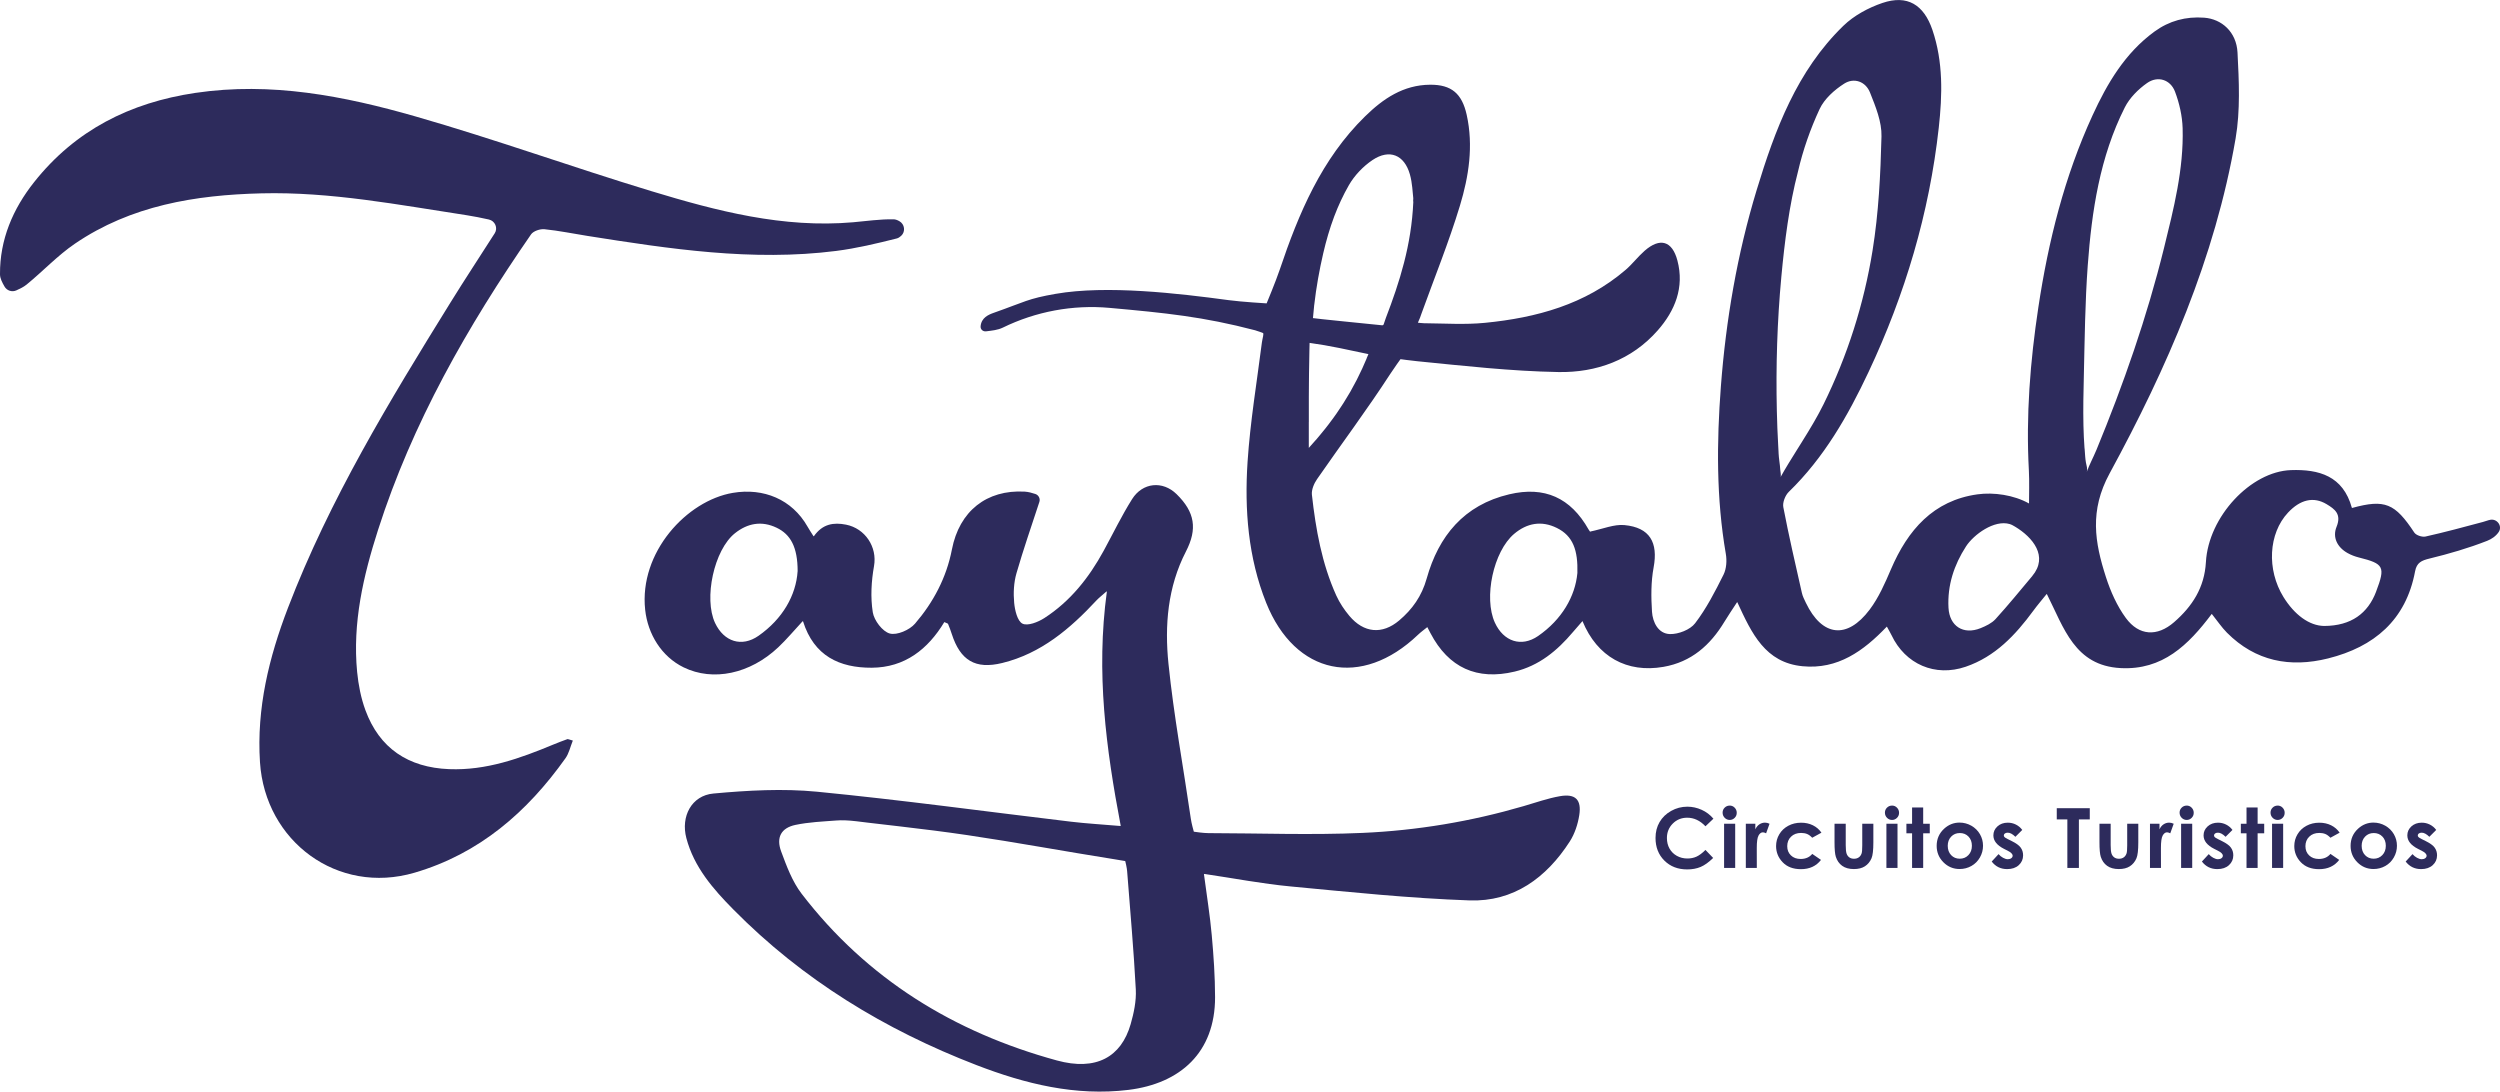 <?xml version="1.0" encoding="UTF-8"?>
<svg id="Capa_2" xmlns="http://www.w3.org/2000/svg" viewBox="0 0 691.38 301.89">
  <defs>
    <style>
      .cls-1 {
        fill: #2d2b5c;
      }
    </style>
  </defs>
  <g id="Capa_1-2" data-name="Capa_1">
    <g>
      <path class="cls-1" d="M333.04,241.71s-.08.03-.08.08c.8,6.06,1.67,11.42,2.15,16.81.52,5.71.91,11.45.92,17.17.02,15.31-9.64,23.88-23.95,25.64-14.59,1.79-28.53-1.65-42.04-6.86-25.32-9.76-48.07-23.62-67.21-43.01-5.61-5.68-10.91-11.74-13.02-19.77-1.57-5.96,1.42-11.77,7.5-12.32,9.5-.87,19.2-1.42,28.66-.5,23.45,2.29,46.81,5.5,70.21,8.29,4.26.51,8.55.75,13.68,1.19.04,0,.08-.04.07-.08-4.06-21.39-6.86-42.36-3.83-64.71,0-.06-.07-.1-.12-.06-1.44,1.27-2.14,1.81-2.73,2.44-7.31,7.86-15.34,14.7-26.07,17.33-7.45,1.83-11.6-.7-13.97-8.03-.3-.93-.64-1.86-1.02-2.76-.07-.17-.41-.22-1.04-.52-4.52,7.49-10.92,12.57-20.07,12.62-8.9.04-15.98-3.23-19-12.83l-.11-.03c-2.43,2.62-4.45,5.05-6.73,7.2-7.81,7.38-18.06,9.53-26.18,5.56-6.11-2.98-9.91-9.18-10.64-15.93-1.72-15.9,11.53-30.19,24.26-32.33,8.48-1.43,16.35,1.78,20.64,9.33.45.8.97,1.57,1.65,2.65h.12c2.4-3.42,5.47-3.86,8.87-3.19,5.28,1.04,8.69,6.16,7.75,11.46-.74,4.17-1,8.63-.34,12.78.36,2.25,2.68,5.32,4.7,5.87,1.99.54,5.48-.98,6.98-2.73,5.07-5.9,8.69-12.71,10.2-20.5,2.05-10.6,9.58-16.6,20.13-16.01,1.03.06,2.05.35,2.95.65s1.41,1.28,1.11,2.19c-2.26,6.89-4.47,13.27-6.34,19.75-.74,2.58-.88,5.47-.63,8.16.19,2.06.89,5.06,2.3,5.76,1.44.71,4.31-.42,6.04-1.54,7.18-4.63,12.34-11.15,16.4-18.59,2.61-4.78,4.98-9.72,7.88-14.32s8.44-5.14,12.29-1.37c5.08,4.97,5.81,9.63,2.59,15.87-5.06,9.8-5.91,20.46-4.83,31.03,1.47,14.36,4.12,28.6,6.19,42.9.18,1.24.72,3.21.81,3.51,0,.03.03.04.05.05.33.05,2.62.39,3.97.39,14.22.03,28.46.57,42.66-.06,15.08-.66,30-3.16,44.55-7.41,3.34-.97,6.65-2.16,10.07-2.75,4.24-.73,5.97.96,5.31,5.24-.39,2.52-1.26,5.17-2.63,7.3-6.47,10.05-15.57,16.72-27.73,16.29-16.54-.58-33.05-2.31-49.54-3.87-7.76-.73-15.45-2.22-23.78-3.45ZM233.6,226.86c-.76-.02-1.52-.01-2.29.05-3.77.29-7.62.44-11.33,1.22-3.98.84-5.38,3.49-3.95,7.34,1.5,4.05,3.07,8.31,5.65,11.68,18.1,23.6,42.19,38.35,70.6,46.12,10.81,2.96,17.79-.9,20.41-10.05.88-3.08,1.58-6.4,1.42-9.56-.57-10.93-1.56-21.84-2.4-32.76-.07-.91-.44-2.46-.51-2.73,0-.03-.02-.04-.05-.05-.27-.05-1.77-.31-2.75-.46-13.65-2.16-27.24-4.69-40.9-6.71-6.17-.91-12.36-1.68-18.55-2.4-2.97-.35-5.95-.69-8.92-1.04-2.16-.25-4.27-.58-6.42-.65ZM220.59,157.98h0c0-6.69-1.96-10.19-5.8-12.03-4.17-2-8.06-1.25-11.53,1.51-5.79,4.59-8.69,18.06-5.5,24.84,2.44,5.16,7.36,6.78,12.01,3.53,6.69-4.68,10.37-11.21,10.81-17.84Z"/>
      <path class="cls-1" d="M158.42,204.8c-.72,1.79-1.08,3.54-2.02,4.87-10.6,14.91-23.83,26.43-41.77,31.68-21.27,6.23-41.31-8.67-42.73-30.54-.97-14.93,2.48-28.99,7.74-42.71,11.48-29.95,28.07-57.21,44.88-84.34,4-6.46,8.19-12.81,12.28-19.22,0,0,.01-.02.02-.02.94-1.48.08-3.45-1.64-3.82-2.09-.45-4.06-.87-6.05-1.17-18.85-2.87-37.64-6.53-56.82-6.06-18.29.45-36.07,3.35-51.59,13.92-4.8,3.27-8.85,7.63-13.38,11.32-.83.67-1.82,1.15-2.83,1.6-1.19.53-2.6.08-3.25-1.05S0,76.99,0,75.85c-.06-9.6,3.56-18.07,9.41-25.45,11.4-14.4,26.57-22.03,44.63-24.71,20.92-3.1,41.09.84,60.9,6.52,21.89,6.28,43.35,14.02,65.15,20.64,18.16,5.51,36.53,10.31,55.85,8.62,3.72-.33,7.44-.88,11.16-.82.53,0,1.06.21,1.59.5,1.51.82,1.8,2.91.53,4.07-.38.35-.79.62-1.23.73-5.53,1.39-11.12,2.73-16.77,3.45-23.18,2.94-46.02-.56-68.83-4.17-3.94-.62-7.86-1.44-11.82-1.84-1.2-.12-3.06.5-3.7,1.42-17.58,25.43-32.82,52.12-42.31,81.71-4.08,12.72-7.11,25.77-5.79,39.33.35,3.57,1.06,7.2,2.29,10.56,3.86,10.5,11.82,15.86,23.17,16.3,10.27.4,19.6-2.98,28.84-6.82,1.26-.52,2.54-1.01,3.82-1.47.19-.07.47.11,1.52.38Z"/>
      <path class="cls-1" d="M688.36,143.82c-.58.2-1.14.37-1.71.53-5.27,1.41-10.55,2.84-15.87,4.03-.93.21-2.6-.34-3.1-1.1-5.34-8.08-8.11-9.3-17.18-6.81-.04.01-.08-.01-.09-.05-2.44-8.81-9.08-10.68-16.86-10.41-11.07.38-22.8,12.84-23.5,25.44-.4,7.1-3.8,12.26-8.81,16.62-4.66,4.05-9.69,3.79-13.33-1.16-2.45-3.33-4.23-7.35-5.51-11.32-3.09-9.59-4.6-18.35,1.03-28.69,15.85-29.14,29.16-59.57,34.83-92.6,1.33-7.74.94-15.86.53-23.77-.29-5.72-4.4-9.29-9.24-9.64-5.05-.37-9.64.86-13.74,3.85-8.13,5.94-13.05,14.3-17.13,23.2-7.75,16.89-12.21,34.77-14.97,53.06-2.26,14.94-3.45,29.98-2.62,45.12.16,2.9.04,7.02.04,9.12-4.2-2.37-9.8-3.15-14.25-2.53-12.21,1.69-19.29,9.88-23.93,20.72-1.65,3.86-3.39,7.84-5.89,11.16-6.26,8.32-13.16,7.45-17.64-1.88-.43-.9-.9-1.81-1.11-2.77-1.78-7.88-3.61-15.76-5.13-23.69-.25-1.29.53-3.26,1.51-4.22,9.76-9.47,16.36-21.04,22.06-33.15,10.1-21.46,16.81-43.97,19.42-67.57,1-9.05,1.26-18.18-1.76-27.05-2.37-6.95-6.92-9.79-13.83-7.44-3.88,1.32-7.86,3.47-10.78,6.3-12.87,12.48-18.93,28.77-23.99,45.43-5.38,17.72-8.5,35.9-9.9,54.35-1.17,15.45-1.28,30.9,1.37,46.27.32,1.84.18,4.11-.63,5.74-2.32,4.65-4.73,9.36-7.87,13.46-1.37,1.79-4.62,3.05-6.97,2.98-3.21-.09-4.76-3.26-4.95-6.19-.26-4.06-.29-8.26.45-12.24,1.28-6.9-1.03-11.04-8.08-11.71-2.87-.27-5.9,1.06-9.49,1.8.3.41-.11-.05-.41-.57-4.96-8.8-12.18-12.05-21.95-9.74-12.5,2.95-19.53,11.53-22.83,23.3-1.37,4.88-3.97,8.51-7.61,11.59-4.69,3.97-9.79,3.47-13.77-1.27-1.43-1.7-2.7-3.61-3.62-5.63-4-8.85-5.67-18.3-6.74-27.86-.15-1.38.58-3.11,1.42-4.32,6.73-9.72,13.82-19.19,20.25-29.1,1.12-1.73,2.83-4.08,2.83-4.08,0,0,2.95.4,4.57.56,13.01,1.29,26.05,2.77,39.1,3,10.48.19,20.26-3.32,27.46-11.51,4.78-5.44,7.42-11.88,5.45-19.34-1.44-5.44-4.81-6.41-9.06-2.69-1.87,1.64-3.39,3.68-5.27,5.29-11.18,9.59-24.69,13.24-38.9,14.64-5.48.54-11.05.17-16.87.11-.44,0-1.67-.15-1.67-.15,0,0,.48-1.05.59-1.37.15-.43.27-.78.4-1.13,3.59-9.94,7.58-19.77,10.64-29.87,2.45-8.1,3.77-16.53,1.87-25.11-1.3-5.86-4.2-8.37-10.11-8.33-7.4.05-12.99,3.85-18,8.76-12.04,11.79-18.34,26.79-23.59,42.37-1.1,3.26-3.63,9.34-3.63,9.34,0,0-6.91-.41-10.47-.89-13.94-1.88-33.73-4.21-47.85-1.75-7.79,1.35-8.44,2.18-17.09,5.23-1.54.54-3.47,1.37-3.69,3.73-.08.88.65,1.52,1.53,1.41,1.64-.2,3.21-.35,4.6-1.02,9.15-4.47,19.35-6.38,29.49-5.47,15.52,1.4,25.99,2.45,40.3,6.2.74.19,2.14.75,2.14.75.38.06-.12,1.49-.27,2.63-1.4,10.99-3.23,21.95-3.96,32.99-.87,13.25.15,26.49,5.15,39,8.01,20,26.38,23.77,42,8.82.75-.72,1.61-1.33,2.56-2.1l.87,1.67c5.01,9.56,12.85,13.12,23.29,10.63,6.75-1.62,11.75-5.77,16.1-10.92.81-.96,1.64-1.89,2.65-3.05,4.08,9.93,12.34,14.41,22.39,12.66,7.72-1.34,12.96-6,16.87-12.48,1.03-1.71,2.17-3.36,3.48-5.38.02-.03.07-.03.09,0,3.98,8.63,7.7,16.7,18.06,17.69,9.69.93,16.8-4.18,23.29-10.97.6,1.11.97,1.72,1.28,2.36,3.83,8.09,12.09,11.63,20.51,8.75,8.18-2.8,13.76-8.76,18.71-15.49,1.1-1.5,2.32-2.92,3.66-4.59.03-.03.08-.03.1,0,4.74,9.42,7.7,19.76,20.35,20.45,11.64.63,18.78-6.4,25.21-14.95.01-.02.04-.02.06,0,1.54,1.93,2.71,3.69,4.18,5.17,7.88,7.91,17.45,9.73,27.95,7.11,12.76-3.19,21.55-10.61,24.07-24.1.45-2.4,1.78-2.99,4.02-3.53,5.38-1.31,10.75-2.87,15.9-4.89,1.24-.49,2.4-1.27,3.19-2.42,1.2-1.74-.63-4-2.63-3.32ZM363.46,84.3c.54-4.79,1.42-9.66,2.49-14.28.8-3.44,1.78-6.84,3.02-10.14,1.13-2.99,2.47-5.89,4.06-8.66,1.55-2.7,3.95-5.22,6.54-6.96,4.7-3.14,8.81-1.44,10.34,3.97.69,2.42.74,5.02.93,6.56,0,.07.01.13,0,.19,0,.19-.02.37-.03.56.01.11.02.23.04.34-.52,11.92-3.77,22.09-7.6,32.08-.13.33-.43,1.24-.59,1.72-.06.19-.24.3-.43.28-2.9-.3-19.13-1.91-19.13-1.99.09-1.22.21-2.45.35-3.68ZM361.96,116.69c0-1.34,0-2.68,0-4.02,0-.96,0-1.92,0-2.89,0-1.41.01-2.82.03-4.23,0-.76,0-1.52.02-2.28.02-2.15.06-4.31.11-6.46,0-.29.05-1.97.05-1.98,5.49.74,10.86,1.96,16.27,3.1-.15.37-.31.73-.47,1.1-.01.06-.03.11-.05.17-.2.49-.43.97-.64,1.46-.18.4-.35.81-.53,1.21-.38.83-.78,1.65-1.19,2.47-.13.26-.25.53-.39.79-.55,1.07-1.12,2.12-1.71,3.16-.15.26-.31.51-.46.77-.46.78-.92,1.55-1.4,2.31-.23.37-.47.73-.71,1.09-.42.64-.85,1.28-1.28,1.91-.27.38-.54.77-.82,1.15-.43.6-.88,1.2-1.33,1.79-.29.38-.57.75-.87,1.12-.47.6-.96,1.2-1.46,1.79-.28.34-.57.69-.86,1.03-.11.12-.2.25-.31.37-.02.03-.05.04-.08.07-.63.73-1.27,1.47-1.93,2.18,0-2.39,0-4.78,0-7.17ZM436.22,158.52v.02c-.6,6.37-4.26,12.79-10.86,17.35-4.64,3.2-9.57,1.5-11.95-3.7-3.14-6.85-.42-19.69,5.33-24.55,3.53-2.98,7.55-3.74,11.82-1.63,4.47,2.21,5.85,6.14,5.67,12.52ZM491.87,125.16c-.04-.69-.08-1.37-.11-2.06-.18-3.15-.3-6.31-.37-9.46-.29-12.38.1-24.83,1.25-37.16.91-9.72,2.15-19.67,4.62-29.13,1.36-5.89,3.41-11.72,5.96-17.2,1.31-2.81,4.08-5.29,6.78-7.01,2.75-1.76,5.95-.6,7.16,2.46,1.54,3.87,3.27,8.08,3.17,12.1-.26,10.55-.79,21.18-2.47,31.58-2.38,14.78-6.93,29.07-13.57,42.55-.39.78-.79,1.56-1.21,2.33-.12.21-.23.43-.35.64-.34.62-.69,1.24-1.04,1.85-.09.15-.17.3-.26.45-.44.75-.88,1.49-1.33,2.23-.12.2-.24.39-.36.59-.36.59-.73,1.19-1.1,1.78-.13.22-.27.43-.4.65-.46.74-.93,1.48-1.39,2.22-1.53,2.44-3.05,4.89-4.45,7.4.23-.41-.04-1.62-.07-2.09-.05-.77-.13-1.54-.24-2.31s-.18-1.6-.23-2.41ZM562.01,159.33c-3.35,4-6.65,8.04-10.15,11.89-1.04,1.14-2.64,1.9-4.12,2.5-4.78,1.93-8.61-.56-8.88-5.64-.33-6.21,1.53-11.83,4.84-16.96,2.14-3.31,7.85-7.45,12.09-6.19.54.16,1.03.45,1.51.74,4.85,2.92,9.28,8.2,4.71,13.65ZM576.48,124.03c-.16-2.13-.25-4.26-.3-6.39-.1-4.57,0-9.14.11-13.71.24-10.18.34-20.37,1.08-30.52,1.1-15.01,3.34-30.01,10.25-43.71,1.33-2.63,3.7-5.01,6.15-6.73,2.95-2.08,6.46-.98,7.73,2.37,1.21,3.2,2.01,6.73,2.11,10.13.32,11.32-2.47,22.23-5.15,33.12-4.72,19.13-11.2,37.67-18.7,55.86,0,.02-.02.04-.03.06-.84,2.03-1.9,3.96-2.64,6.02.3-.85-.07-1.77-.22-2.6-.2-1.1-.24-2.25-.33-3.36-.01-.18-.03-.36-.04-.55ZM657.12,163.62c-2.27,5.98-6.86,9.46-14.36,9.49-4.15-.05-8.24-3.12-11.26-8-4.68-7.58-4.16-17.56,1.26-23.35,3.39-3.62,7.05-4.49,10.65-2.34,2.31,1.38,4.19,2.78,2.77,6.27-1.18,2.89.17,5.65,3.05,7.26.96.54,2.04.95,3.11,1.22,6.97,1.74,7.39,2.55,4.78,9.43Z"/>
      <g>
        <path class="cls-1" d="M473.85,226.41l-2.2,2.1c-1.5-1.58-3.18-2.37-5.05-2.37-1.58,0-2.91.54-3.99,1.62s-1.62,2.41-1.62,3.99c0,1.1.24,2.08.72,2.93.48.85,1.16,1.53,2.03,2.01.88.49,1.85.73,2.92.73.91,0,1.75-.17,2.5-.51s1.59-.96,2.49-1.86l2.13,2.22c-1.22,1.19-2.37,2.02-3.46,2.48s-2.33.69-3.72.69c-2.57,0-4.67-.81-6.31-2.44-1.64-1.63-2.45-3.72-2.45-6.26,0-1.65.37-3.11,1.12-4.39.75-1.28,1.81-2.31,3.2-3.09s2.88-1.17,4.49-1.17c1.36,0,2.67.29,3.94.86s2.35,1.39,3.26,2.46Z"/>
        <path class="cls-1" d="M478.34,222.78c.54,0,1,.19,1.38.58s.58.86.58,1.42-.19,1.01-.57,1.4c-.38.38-.84.58-1.37.58s-1.01-.2-1.39-.59c-.38-.39-.58-.87-.58-1.43s.19-1,.57-1.38c.38-.38.84-.57,1.38-.57ZM476.8,227.81h3.07v12.22h-3.07v-12.22Z"/>
        <path class="cls-1" d="M482.81,227.81h2.63v1.54c.28-.61.66-1.07,1.13-1.38.47-.31.99-.47,1.55-.47.4,0,.81.1,1.25.31l-.95,2.64c-.36-.18-.66-.27-.89-.27-.47,0-.87.29-1.2.88-.33.58-.49,1.73-.49,3.44v.59s.01,4.94.01,4.94h-3.04v-12.22Z"/>
        <path class="cls-1" d="M503.72,230.28l-2.55,1.4c-.48-.5-.95-.85-1.42-1.04-.47-.19-1.02-.29-1.65-.29-1.15,0-2.08.34-2.78,1.03-.71.68-1.06,1.56-1.06,2.63s.34,1.89,1.02,2.55c.68.66,1.58.99,2.69.99,1.37,0,2.44-.47,3.21-1.4l2.42,1.66c-1.31,1.7-3.16,2.56-5.55,2.56-2.15,0-3.83-.64-5.05-1.91s-1.82-2.76-1.82-4.47c0-1.18.29-2.27.89-3.27.59-1,1.42-1.78,2.48-2.35s2.24-.85,3.55-.85c1.21,0,2.3.24,3.27.72.97.48,1.76,1.17,2.37,2.06Z"/>
        <path class="cls-1" d="M507.34,227.81h3.1v5.88c0,1.15.08,1.94.24,2.39.16.45.41.79.76,1.04.35.25.78.37,1.29.37s.94-.12,1.3-.37c.36-.24.62-.6.79-1.07.13-.35.19-1.1.19-2.26v-5.99h3.07v5.18c0,2.13-.17,3.59-.51,4.38-.41.96-1.02,1.69-1.82,2.21s-1.82.77-3.05.77c-1.34,0-2.42-.3-3.25-.9s-1.41-1.43-1.75-2.5c-.24-.74-.36-2.09-.36-4.04v-5.09Z"/>
        <path class="cls-1" d="M523.23,222.78c.54,0,1,.19,1.38.58s.58.86.58,1.42-.19,1.01-.57,1.4c-.38.38-.84.58-1.37.58s-1.01-.2-1.39-.59c-.38-.39-.58-.87-.58-1.43s.19-1,.57-1.38c.38-.38.84-.57,1.38-.57ZM521.69,227.81h3.07v12.22h-3.07v-12.22Z"/>
        <path class="cls-1" d="M528.79,223.31h3.07v4.5h1.82v2.64h-1.82v9.58h-3.07v-9.58h-1.57v-2.64h1.57v-4.5Z"/>
        <path class="cls-1" d="M541.93,227.49c1.15,0,2.24.29,3.25.86,1.01.58,1.81,1.36,2.38,2.35s.85,2.05.85,3.2-.29,2.23-.86,3.23c-.57,1-1.35,1.79-2.34,2.35s-2.08.85-3.27.85c-1.75,0-3.25-.62-4.49-1.87-1.24-1.25-1.86-2.76-1.86-4.54,0-1.91.7-3.5,2.1-4.77,1.23-1.11,2.64-1.66,4.23-1.66ZM541.98,230.38c-.95,0-1.75.33-2.38.99-.63.66-.95,1.51-.95,2.54s.31,1.92.94,2.58,1.42.99,2.38.99,1.76-.33,2.4-1c.64-.67.96-1.52.96-2.57s-.31-1.9-.94-2.55c-.63-.66-1.43-.98-2.4-.98Z"/>
        <path class="cls-1" d="M559.26,229.52l-1.9,1.9c-.77-.76-1.47-1.14-2.1-1.14-.34,0-.61.07-.81.22-.19.15-.29.33-.29.54,0,.16.06.32.19.45.12.14.43.33.92.57l1.12.56c1.18.58,2,1.18,2.44,1.79.44.61.66,1.32.66,2.13,0,1.09-.4,1.99-1.2,2.72-.8.73-1.87,1.09-3.21,1.09-1.78,0-3.2-.7-4.27-2.09l1.89-2.05c.36.42.78.76,1.26,1.02.48.26.91.39,1.29.39.4,0,.73-.1.98-.29s.37-.42.37-.67c0-.47-.45-.93-1.34-1.38l-1.03-.52c-1.98-1-2.96-2.24-2.96-3.74,0-.97.37-1.79,1.12-2.48.75-.68,1.7-1.03,2.86-1.03.79,0,1.54.17,2.24.52.7.35,1.29.85,1.78,1.5Z"/>
        <path class="cls-1" d="M568.8,223.51h9.13v3.1h-3.01v13.42h-3.19v-13.42h-2.93v-3.1Z"/>
        <path class="cls-1" d="M580.61,227.81h3.1v5.88c0,1.15.08,1.94.24,2.39.16.45.41.79.76,1.04.35.25.78.37,1.29.37s.94-.12,1.3-.37c.36-.24.62-.6.79-1.07.13-.35.19-1.1.19-2.26v-5.99h3.07v5.18c0,2.13-.17,3.59-.51,4.38-.41.96-1.02,1.69-1.82,2.21s-1.82.77-3.05.77c-1.34,0-2.42-.3-3.25-.9s-1.41-1.43-1.75-2.5c-.24-.74-.36-2.09-.36-4.04v-5.09Z"/>
        <path class="cls-1" d="M594.58,227.81h2.63v1.54c.28-.61.66-1.07,1.13-1.38.47-.31.99-.47,1.55-.47.4,0,.81.1,1.25.31l-.95,2.64c-.36-.18-.66-.27-.89-.27-.47,0-.87.29-1.2.88-.33.58-.49,1.73-.49,3.44v.59s.01,4.94.01,4.94h-3.04v-12.22Z"/>
        <path class="cls-1" d="M604.72,222.78c.54,0,1,.19,1.38.58s.58.86.58,1.42-.19,1.01-.57,1.4c-.38.38-.84.58-1.37.58s-1.01-.2-1.39-.59c-.38-.39-.58-.87-.58-1.43s.19-1,.57-1.38c.38-.38.84-.57,1.38-.57ZM603.19,227.81h3.07v12.22h-3.07v-12.22Z"/>
        <path class="cls-1" d="M617.39,229.52l-1.9,1.9c-.77-.76-1.47-1.14-2.1-1.14-.34,0-.61.07-.81.22-.19.15-.29.33-.29.54,0,.16.06.32.19.45.12.14.43.33.92.57l1.12.56c1.18.58,2,1.18,2.44,1.79.44.61.66,1.32.66,2.13,0,1.09-.4,1.99-1.2,2.72-.8.73-1.87,1.09-3.21,1.09-1.78,0-3.2-.7-4.27-2.09l1.89-2.05c.36.42.78.76,1.26,1.02.48.26.91.39,1.29.39.4,0,.73-.1.98-.29s.37-.42.37-.67c0-.47-.45-.93-1.34-1.38l-1.03-.52c-1.98-1-2.96-2.24-2.96-3.74,0-.97.37-1.79,1.12-2.48.75-.68,1.7-1.03,2.86-1.03.79,0,1.54.17,2.24.52.7.35,1.29.85,1.78,1.5Z"/>
        <path class="cls-1" d="M621.28,223.31h3.07v4.5h1.82v2.64h-1.82v9.58h-3.07v-9.58h-1.57v-2.64h1.57v-4.5Z"/>
        <path class="cls-1" d="M629.87,222.78c.54,0,1,.19,1.38.58s.58.86.58,1.42-.19,1.01-.57,1.4c-.38.38-.84.58-1.37.58s-1.01-.2-1.39-.59c-.38-.39-.58-.87-.58-1.43s.19-1,.57-1.38c.38-.38.84-.57,1.38-.57ZM628.34,227.81h3.07v12.22h-3.07v-12.22Z"/>
        <path class="cls-1" d="M647.03,230.28l-2.55,1.4c-.48-.5-.95-.85-1.42-1.04-.47-.19-1.02-.29-1.65-.29-1.15,0-2.08.34-2.78,1.03-.71.68-1.06,1.56-1.06,2.63s.34,1.89,1.02,2.55c.68.66,1.58.99,2.69.99,1.37,0,2.44-.47,3.21-1.4l2.42,1.66c-1.31,1.7-3.16,2.56-5.55,2.56-2.15,0-3.83-.64-5.05-1.91s-1.82-2.76-1.82-4.47c0-1.18.29-2.27.89-3.27.59-1,1.42-1.78,2.48-2.35s2.24-.85,3.55-.85c1.21,0,2.3.24,3.27.72.97.48,1.76,1.17,2.37,2.06Z"/>
        <path class="cls-1" d="M656.4,227.49c1.15,0,2.24.29,3.25.86,1.01.58,1.81,1.36,2.38,2.35s.85,2.05.85,3.2-.29,2.23-.86,3.23c-.57,1-1.35,1.79-2.34,2.35s-2.08.85-3.27.85c-1.75,0-3.25-.62-4.49-1.87-1.24-1.25-1.86-2.76-1.86-4.54,0-1.91.7-3.5,2.1-4.77,1.23-1.11,2.64-1.66,4.23-1.66ZM656.45,230.38c-.95,0-1.75.33-2.38.99-.63.66-.95,1.51-.95,2.54s.31,1.92.94,2.58,1.42.99,2.38.99,1.76-.33,2.4-1c.64-.67.96-1.52.96-2.57s-.31-1.9-.94-2.55c-.63-.66-1.43-.98-2.4-.98Z"/>
        <path class="cls-1" d="M673.74,229.52l-1.9,1.9c-.77-.76-1.47-1.14-2.1-1.14-.34,0-.61.07-.81.22-.19.15-.29.33-.29.54,0,.16.06.32.19.45.12.14.43.33.92.57l1.12.56c1.18.58,2,1.18,2.44,1.79.44.61.66,1.32.66,2.13,0,1.09-.4,1.99-1.2,2.72-.8.73-1.87,1.09-3.21,1.09-1.78,0-3.2-.7-4.27-2.09l1.89-2.05c.36.42.78.76,1.26,1.02.48.26.91.39,1.29.39.4,0,.73-.1.98-.29s.37-.42.37-.67c0-.47-.45-.93-1.34-1.38l-1.03-.52c-1.98-1-2.96-2.24-2.96-3.74,0-.97.37-1.79,1.12-2.48.75-.68,1.7-1.03,2.86-1.03.79,0,1.54.17,2.24.52.7.35,1.29.85,1.78,1.5Z"/>
      </g>
    </g>
  </g>
</svg>